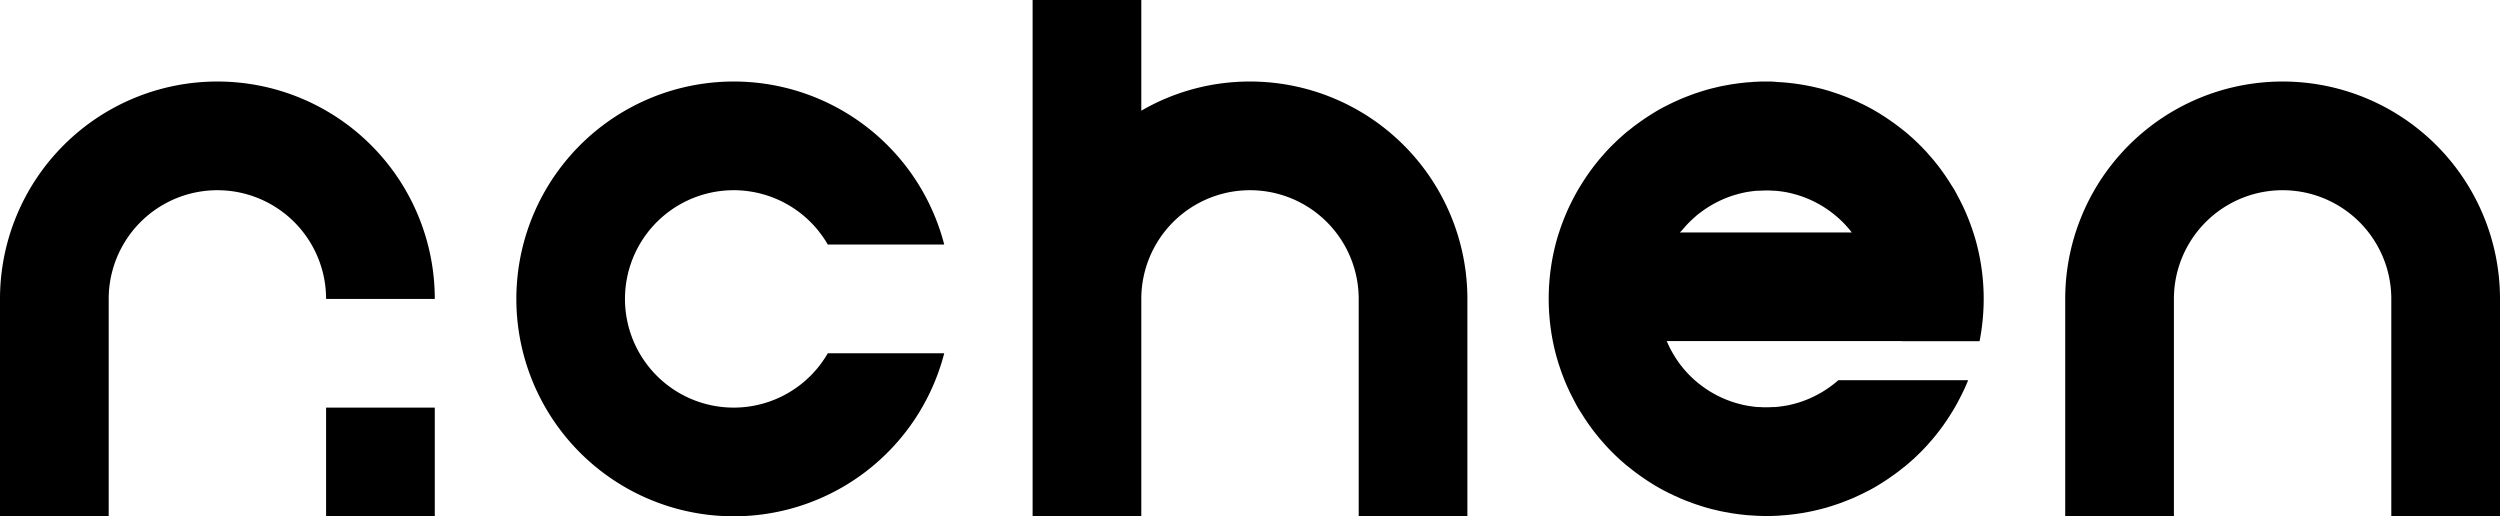 <svg xmlns="http://www.w3.org/2000/svg" viewBox="0 0 828 171"><g id="Layer_2" data-name="Layer 2"><g id="Layer_1-2" data-name="Layer 1"><path d="M72,27A72,72,0,0,0,0,99v72H36V99a36,36,0,0,1,72,0h36A72,72,0,0,0,72,27Z"/><rect x="108" y="135" width="36" height="36"/><path d="M274.17,117a36,36,0,1,1,0-36h38.56a72,72,0,1,0,0,36Z"/><path d="M414,27a71.63,71.63,0,0,0-36,9.66V0H342V171h36V99a36,36,0,0,1,72,0v72h36V99A72,72,0,0,0,414,27Z"/><path d="M630,113h25.63a72.38,72.38,0,0,0-.9-32c-.27-1.07-.58-2.12-.9-3.17-.1-.34-.22-.68-.33-1-.23-.71-.46-1.41-.72-2.11-.13-.39-.28-.78-.43-1.16-.24-.65-.5-1.29-.76-1.93l-.48-1.15c-.28-.65-.58-1.3-.88-1.94-.16-.35-.32-.7-.49-1-.37-.76-.75-1.5-1.15-2.24l-.33-.65c-.52-1-1-1.88-1.61-2.8-.15-.24-.31-.48-.46-.73-.42-.67-.84-1.34-1.28-2-.22-.33-.44-.65-.67-1-.39-.57-.79-1.13-1.2-1.69l-.74-1c-.41-.55-.84-1.08-1.27-1.62l-.75-.93c-.49-.57-1-1.13-1.48-1.69-.21-.25-.42-.5-.64-.74-.72-.78-1.46-1.56-2.22-2.32l-.31-.3q-1-1-2-1.92l-.82-.72c-.53-.48-1.07-.94-1.61-1.4l-1-.78c-.53-.42-1.06-.85-1.61-1.26l-1-.74q-.87-.63-1.74-1.23l-.91-.63c-.77-.51-1.54-1-2.32-1.49l-.4-.25c-.92-.56-1.85-1.09-2.8-1.61-.28-.16-.57-.3-.85-.45-.68-.36-1.36-.71-2-1l-1.08-.52-1.91-.86-1.15-.48c-.65-.27-1.3-.53-2-.78l-1.11-.42c-.76-.27-1.53-.52-2.29-.77l-.83-.27c-1-.33-2.11-.63-3.18-.91l-.7-.16c-.84-.21-1.69-.41-2.54-.59l-1.15-.22q-1.08-.21-2.16-.39l-1.27-.19c-.71-.1-1.42-.19-2.14-.27l-1.26-.14c-.77-.07-1.55-.12-2.32-.17-.37,0-.73-.06-1.1-.07C587.3,27,586.16,27,585,27s-2.3,0-3.45.09c-.37,0-.73,0-1.1.07-.77.05-1.55.1-2.32.17l-1.26.14c-.72.08-1.43.17-2.14.27l-1.27.19q-1.08.18-2.16.39l-1.15.22c-.85.18-1.7.38-2.54.59l-.7.16c-1.07.28-2.13.58-3.18.91l-.83.27c-.76.25-1.53.5-2.29.77l-1.11.42c-.66.25-1.31.51-2,.78l-1.15.48-1.91.86-1.08.52c-.68.33-1.36.68-2,1-.28.15-.57.29-.85.45-1,.52-1.88,1.05-2.8,1.61l-.4.25c-.78.48-1.55,1-2.32,1.49l-.91.63q-.87.6-1.74,1.23l-1,.74c-.55.41-1.08.84-1.61,1.26l-1,.78c-.54.46-1.08.92-1.61,1.4l-.82.72q-1,.95-2,1.92l-.31.3c-.76.76-1.5,1.54-2.22,2.32-.22.24-.43.49-.64.74-.5.56-1,1.12-1.48,1.69l-.75.93c-.43.54-.86,1.07-1.27,1.62l-.74,1c-.41.56-.81,1.12-1.2,1.69-.23.32-.45.64-.67,1-.44.65-.86,1.32-1.28,2-.15.25-.31.49-.46.73-.56.92-1.09,1.85-1.61,2.8l-.33.65c-.4.74-.78,1.48-1.15,2.24-.17.34-.33.69-.49,1-.3.64-.6,1.29-.88,1.94l-.48,1.15c-.26.64-.52,1.28-.76,1.93-.15.38-.3.77-.43,1.16-.26.7-.49,1.4-.72,2.11-.11.34-.23.68-.33,1-.32,1-.63,2.1-.9,3.17a72.5,72.5,0,0,0,0,36c.27,1.07.58,2.12.9,3.17.1.34.22.68.33,1,.23.71.46,1.41.72,2.11.13.39.28.77.43,1.16.24.65.49,1.29.76,1.93l.48,1.16c.28.64.58,1.29.88,1.93.16.35.32.7.49,1,.37.76.75,1.5,1.15,2.24l.33.65c.52,1,1,1.88,1.61,2.8.15.24.31.48.46.73.42.67.84,1.34,1.28,2,.22.33.44.65.67,1,.39.57.79,1.13,1.2,1.69l.74,1c.42.55.84,1.08,1.27,1.62l.75.93c.49.57,1,1.14,1.48,1.7.21.24.42.49.64.73.72.78,1.46,1.56,2.21,2.32l.33.31c.65.65,1.32,1.28,2,1.91l.82.72c.53.48,1.07.94,1.61,1.4l1,.78c.53.42,1.06.85,1.6,1.26l1,.74q.87.63,1.74,1.23l.91.63c.77.51,1.54,1,2.33,1.49l.39.25c.92.56,1.85,1.09,2.8,1.61.28.16.57.3.86.45.67.36,1.35.71,2,1l1.09.52,1.9.86,1.15.48c.65.27,1.3.53,2,.78l1.11.42c.76.27,1.52.52,2.29.77.28.09.55.19.83.27,1,.33,2.11.63,3.18.91l.7.16c.84.21,1.69.41,2.54.59l1.15.22,2.16.39,1.27.19c.71.1,1.42.19,2.14.27l1.26.14c.77.07,1.55.12,2.32.17.37,0,.73.06,1.1.07,1.15.06,2.29.09,3.45.09s2.3,0,3.45-.09c.37,0,.73,0,1.1-.07.77-.05,1.55-.1,2.32-.17l1.26-.14c.72-.08,1.43-.17,2.14-.27l1.27-.19,2.16-.39,1.15-.22c.85-.18,1.7-.38,2.54-.59l.7-.16c1.07-.28,2.13-.58,3.18-.91.28-.08.55-.18.83-.27.77-.25,1.53-.5,2.29-.77l1.11-.42c.66-.25,1.31-.51,2-.78l1.15-.48,1.9-.86,1.09-.52c.68-.33,1.36-.68,2-1,.29-.15.58-.29.86-.45,1-.52,1.88-1.05,2.8-1.61l.39-.25c.79-.48,1.56-1,2.33-1.49l.91-.63q.87-.6,1.74-1.23l1-.74c.54-.41,1.07-.84,1.6-1.26l1-.78c.54-.46,1.08-.92,1.61-1.4l.82-.72c.68-.63,1.35-1.26,2-1.91l.33-.31c.75-.76,1.49-1.54,2.21-2.32.22-.24.43-.49.64-.73.5-.56,1-1.13,1.48-1.7l.75-.93c.43-.54.85-1.07,1.27-1.62l.74-1c.41-.56.81-1.12,1.2-1.69.23-.32.45-.64.67-1,.44-.65.86-1.32,1.28-2,.15-.25.31-.49.46-.73.56-.92,1.09-1.85,1.61-2.8l.33-.65c.4-.74.78-1.48,1.15-2.24.17-.34.33-.69.49-1,.3-.64.6-1.29.88-1.93l.48-1.16c.06-.13.1-.26.16-.39h-43c-.53.47-1.07.92-1.63,1.35l-.15.12a37.64,37.64,0,0,1-3.7,2.52l-.23.13c-.55.32-1.11.63-1.69.92l-.35.18a34.9,34.9,0,0,1-4,1.71l-.45.16c-.54.18-1.09.35-1.64.51l-.54.15c-.69.19-1.39.36-2.09.51h0c-.71.15-1.43.27-2.16.37l-.61.08c-.54.07-1.09.12-1.65.17l-.64,0c-.74.05-1.48.08-2.23.08s-1.49,0-2.23-.08l-.64,0c-.56,0-1.11-.1-1.65-.17l-.61-.08c-.73-.1-1.45-.22-2.16-.37h0c-.7-.15-1.4-.32-2.09-.51l-.54-.15c-.55-.16-1.1-.33-1.64-.51l-.45-.16a34.9,34.9,0,0,1-4-1.71l-.35-.18c-.58-.29-1.14-.6-1.69-.92l-.23-.13a37.64,37.64,0,0,1-3.7-2.52l-.15-.12c-.58-.45-1.14-.92-1.69-1.4h0a35.71,35.71,0,0,1-3.24-3.27l0,0a35.69,35.69,0,0,1-4-5.64,33.85,33.85,0,0,1-2-4H630ZM557.86,75.36l0,0a35.71,35.71,0,0,1,3.24-3.27h0c.55-.48,1.11-1,1.69-1.4l.15-.12a37.64,37.64,0,0,1,3.7-2.52l.23-.13c.55-.32,1.11-.63,1.69-.92l.35-.18a34.9,34.9,0,0,1,4-1.71l.45-.16c.54-.18,1.09-.35,1.64-.51l.54-.15c.69-.19,1.39-.36,2.09-.51h0c.71-.15,1.43-.27,2.16-.37l.61-.08c.54-.07,1.09-.12,1.65-.17l.64,0c.74,0,1.48-.08,2.23-.08s1.49,0,2.23.08l.64,0c.56.05,1.11.1,1.65.17l.61.08c.73.1,1.45.22,2.16.37h0c.7.15,1.4.32,2.09.51l.54.15c.55.16,1.1.33,1.64.51l.45.16a34.9,34.9,0,0,1,4,1.71l.35.18c.58.29,1.14.6,1.69.92l.23.13a37.64,37.64,0,0,1,3.7,2.52l.15.12c.58.45,1.14.92,1.69,1.4h0a35.71,35.71,0,0,1,3.24,3.27l0,0c.46.53.9,1.08,1.34,1.64h-57C557,76.44,557.4,75.89,557.86,75.36Z"/><path d="M756,27a72,72,0,0,0-72,72v72h36V99a36,36,0,0,1,72,0v72h36V99A72,72,0,0,0,756,27Z"/></g></g></svg>